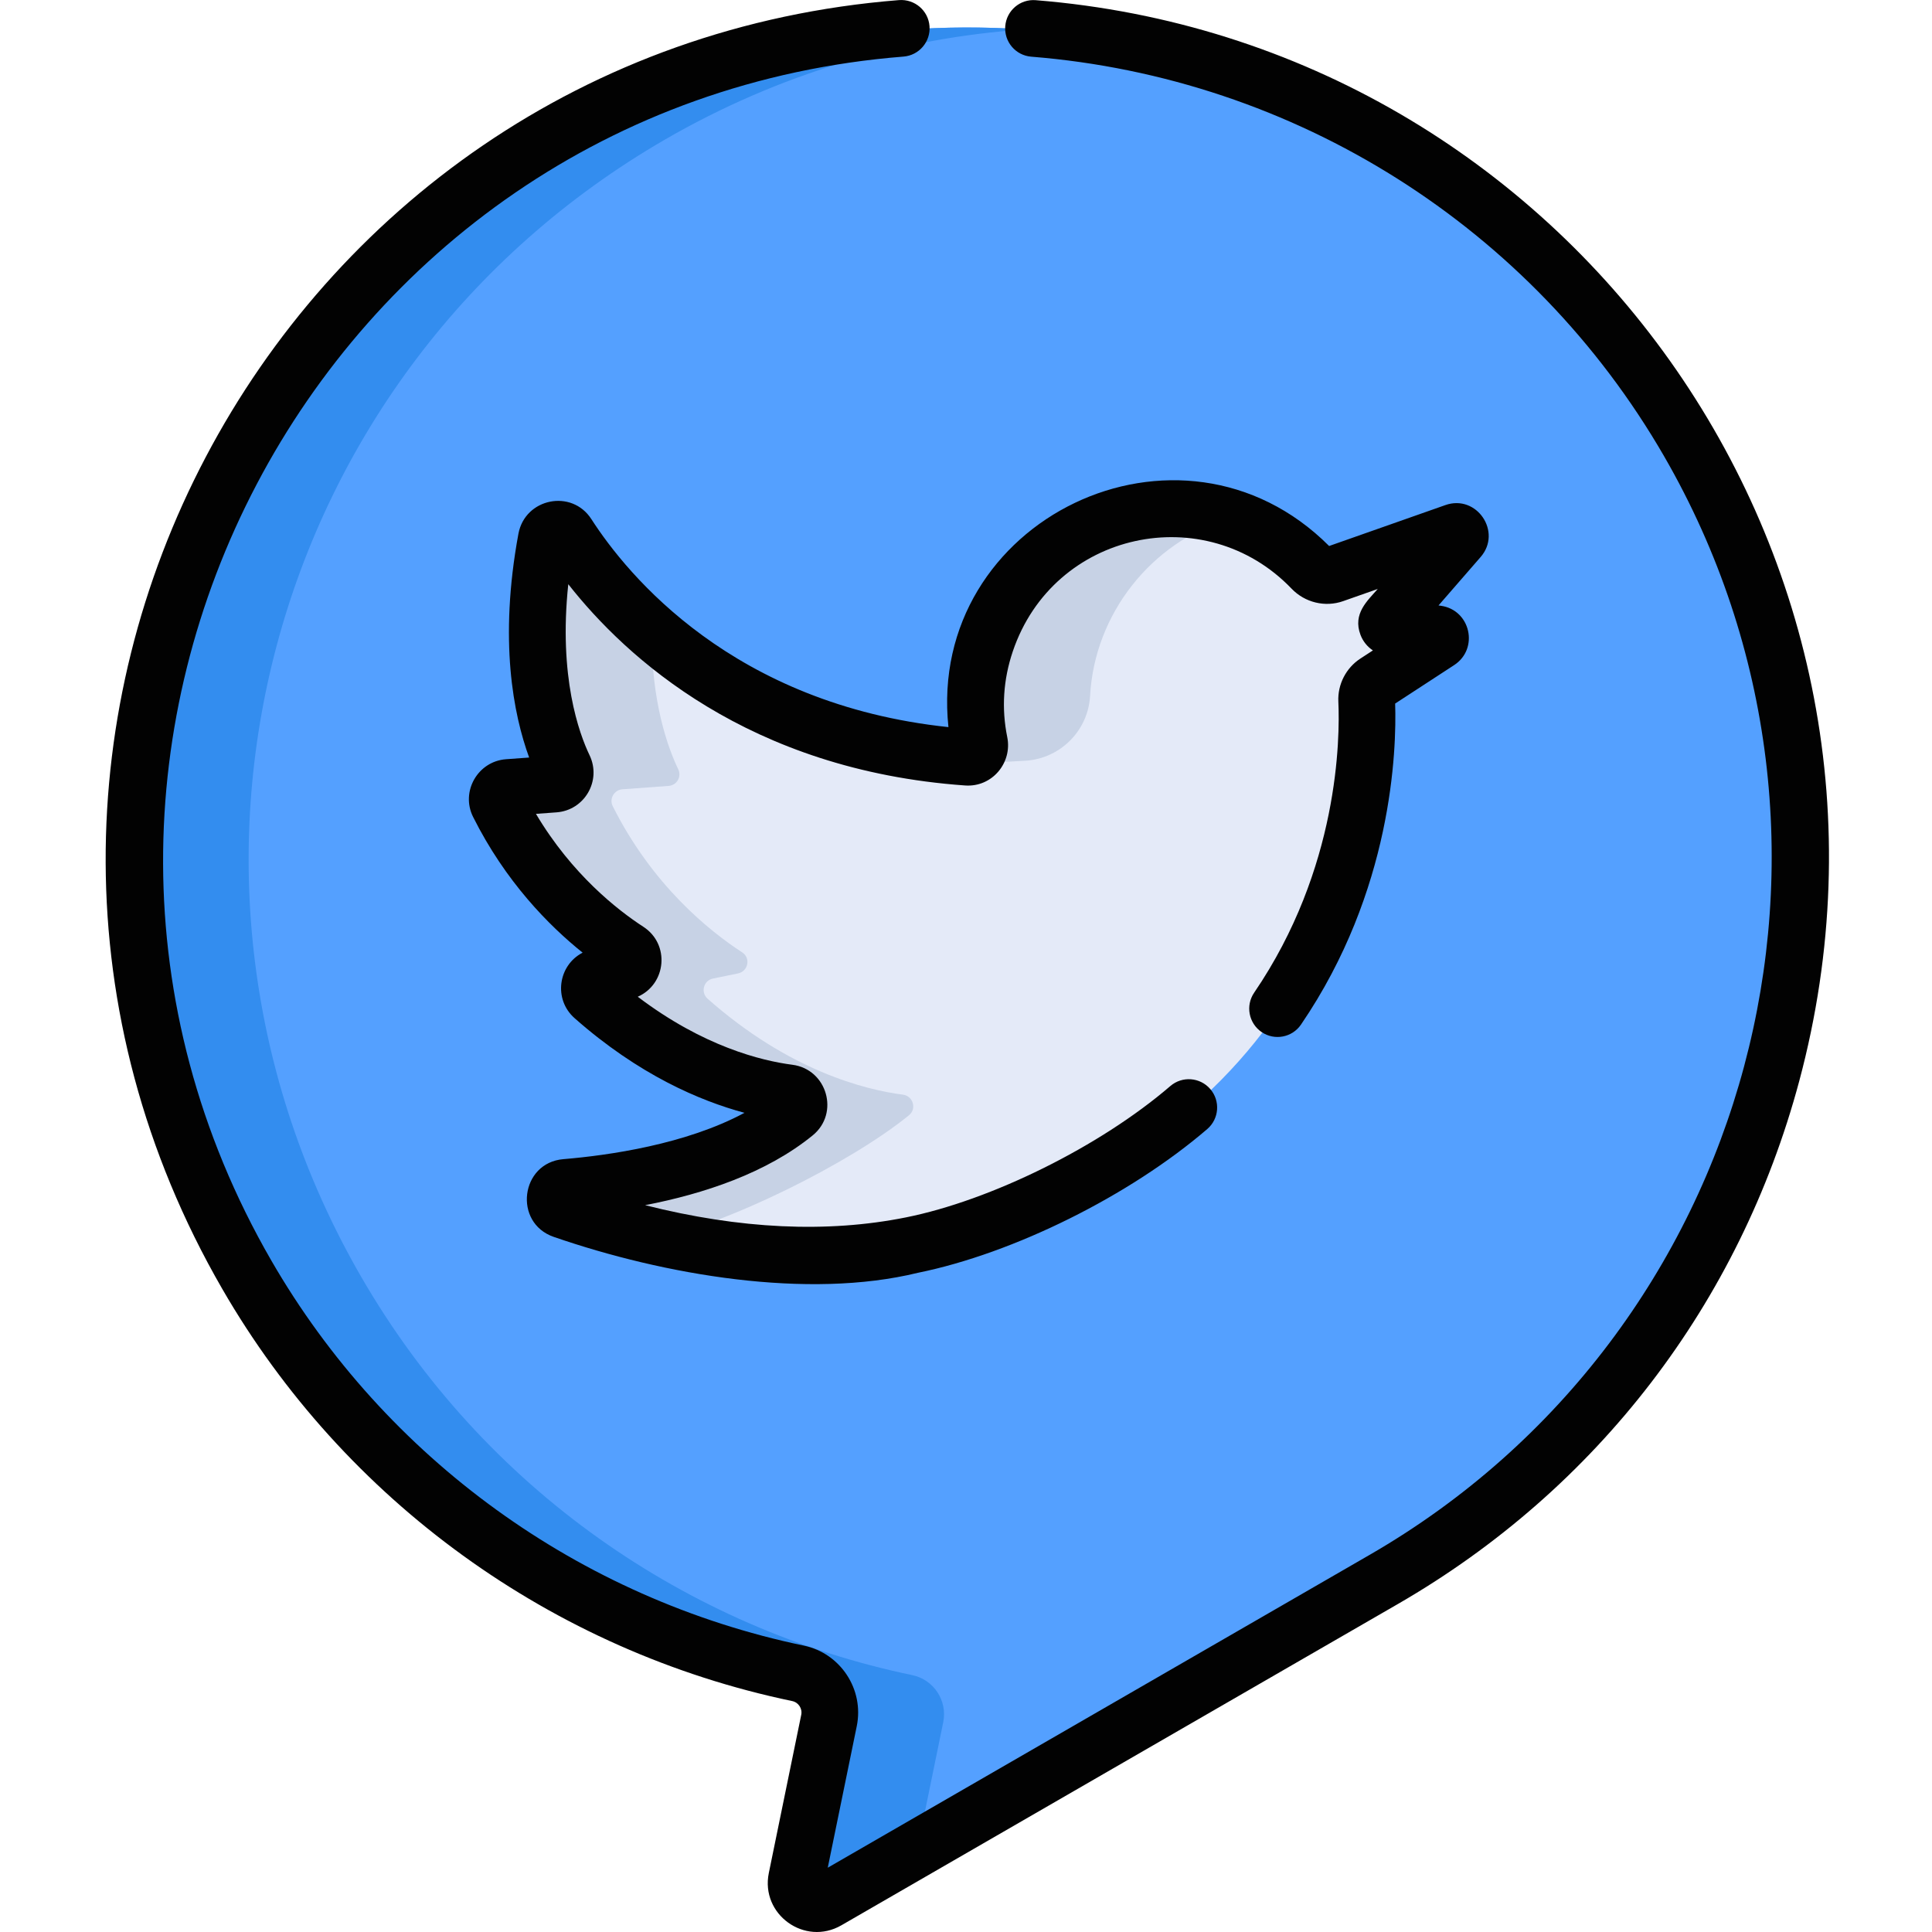 <svg height="511pt" viewBox="-27 0 511 512" width="511pt" xmlns="http://www.w3.org/2000/svg"><path d="m420.242 117.633c-60.953-105.574-195.992-141.711-301.535-80.66-105.762 61.176-141.684 195.473-80.594 301.285 32.703 56.641 86.73 93.281 146.086 105.664 5.719 1.191 9.398 6.773 8.227 12.496l-8.594 41.93c-.949 4.633 4.016 8.211 8.113 5.848l147.543-85.184c105.523-60.926 141.676-195.855 80.754-301.379zm0 0" fill="#54a0ff"/><path d="m222.465 456.418c1.172-5.723-2.508-11.305-8.227-12.496-59.352-12.383-113.383-49.023-146.086-105.668-61.086-105.809-25.164-240.105 80.594-301.281 30.172-17.453 62.754-26.949 95.324-29.168-42.301-2.898-85.895 6.336-125.363 29.168-105.762 61.176-141.684 195.473-80.594 301.285 32.703 56.641 86.73 93.281 146.086 105.664 5.719 1.191 9.398 6.773 8.227 12.496l-8.594 41.93c-.949 4.633 4.016 8.211 8.113 5.848l23.512-13.574zm0 0" fill="#338def"/><path d="m359.449 143.156c.738-.848-.129-2.117-1.184-1.746l-32.082 11.289c-2.027.715-4.258.137-5.746-1.414-11.035-11.504-27.285-17.961-44.977-15.438-19.121 2.73-35.277 16.566-41.453 34.871-3.148 9.332-3.387 18.301-1.707 26.578.418 2.043-1.164 3.992-3.246 3.844-64.406-4.566-95.672-43.125-105.918-59.023-1.52-2.355-5.125-1.578-5.633 1.176-6.023 32.547.844 52.555 4.695 60.574.945 1.969-.371 4.238-2.547 4.402l-12.254.895c-2.168.16-3.547 2.504-2.57 4.449 10.516 21.016 25.625 33.129 34.324 38.777 2.301 1.496 1.59 5.02-1.098 5.57l-6.66 1.367c-2.496.512-3.324 3.66-1.414 5.348 21.578 19.066 41.645 24.109 51.773 25.422 2.68.344 3.703 3.734 1.609 5.441-16.898 13.785-43.918 18.203-60.707 19.605-3.32.277-3.879 4.934-.727 6.02 36.816 12.711 67.266 14.336 92.344 9.301l-.004.004c.016-.004.031-.008.047-.012 10.574-2.129 20.184-5.445 28.918-9.613 91.172-37.715 92.43-118.219 91.676-134.801-.086-1.906.848-3.715 2.449-4.758l16.629-10.84c.844-.551.551-1.859-.449-1.996l-12.367-1.695c-.859-.117-1.246-1.145-.676-1.797zm0 0" fill="#e4eaf8"/><path d="m213.402 295.539c2.094-1.707 1.07-5.098-1.609-5.441-10.129-1.312-30.195-6.355-51.773-25.422-1.906-1.688-1.082-4.836 1.414-5.348l6.66-1.367c2.688-.551 3.402-4.074 1.102-5.566-8.699-5.652-23.812-17.766-34.328-38.777-.973-1.945.402-4.293 2.574-4.449l12.25-.898c2.18-.16 3.492-2.43 2.551-4.398-2.785-5.805-7.145-17.875-7.07-36.418-8.98-7.914-16.559-16.832-22.035-25.336-1.52-2.355-5.125-1.574-5.633 1.176-3.582 19.363-3.855 42.758 4.695 60.578.91 1.895-.344 4.234-2.547 4.398l-11.473.84c-1 .074-1.707.117-2.496.762-1.062.871-1.531 2.398-.855 3.746 8.164 16.312 20.484 29.789 34.324 38.777 2.305 1.492 1.59 5.016-1.098 5.566-3.766.773-1.512.312-6.66 1.367-2.457.504-3.344 3.645-1.414 5.348 14.504 12.816 32.82 22.969 51.773 25.422.035.004.066.016.098.02 2.641.426 3.543 3.766 1.512 5.422-15.641 12.758-40.52 17.918-60.707 19.605-3.32.277-3.879 4.934-.727 6.02 8.422 2.91 16.508 5.23 24.277 7.031 18.109-3.387 51.488-19.844 67.195-32.656zm0 0" fill="#c7d2e5"/><path d="m232.301 197.297c.418 2.043-1.164 3.992-3.246 3.844 4.332 1.074 9.734.824 15.293.453 9.203-.617 16.531-7.996 17.039-17.207 1.203-21.77 16.234-40.613 36.645-46.863-37.977-11.5-73.332 22.336-65.73 59.773zm0 0" fill="#c7d2e5"/><g fill="#020202"><path d="m246.988.047c-4.137-.344-7.754 2.75-8.086 6.887-.332 4.133 2.75 7.754 6.887 8.086 69.977 5.609 132.676 45.199 167.719 105.895 58.754 101.766 23.762 232.359-78.004 291.117l-143.641 82.93 7.688-37.512c1.996-9.742-4.305-19.324-14.047-21.355-59.383-12.387-110.816-49.59-141.117-102.066-78.109-135.289 11.859-306.68 167.547-319.031 4.137-.328 7.219-3.945 6.895-8.082-.328-4.133-3.938-7.203-8.082-6.891-166.836 13.238-263.379 196.004-179.367 341.512 32.434 56.18 87.492 96.004 151.059 109.262 1.66.348 2.738 1.98 2.398 3.637l-8.594 41.93c-2.25 10.98 9.523 19.461 19.227 13.859l147.547-85.184c52.77-30.469 90.52-79.664 106.293-138.523 37.109-138.512-61.074-275.141-202.32-286.469zm0 0"/><path d="m129.219 137.574c-5.199-8.07-17.586-5.539-19.332 3.879-5.234 28.301-1.316 47.902 2.844 59.301l-6.102.445c-7.52.543-12.113 8.594-8.75 15.301 8.57 17.125 20.062 28.773 29.023 35.965-6.488 3.344-7.801 12.352-2.125 17.363 16.992 15.016 33.258 21.918 45.02 25.078-15.559 8.371-35.988 11.277-47.996 12.281-11.387.949-13.348 16.867-2.555 20.602 29.258 10.102 67.242 16.668 96.512 9.516 25.363-5.148 56.152-20.441 76.684-38.098 3.145-2.707 3.504-7.449.797-10.594-2.703-3.145-7.445-3.504-10.59-.797-18.715 16.094-47.645 30.32-70.086 34.809-20.855 4.191-44.027 3.094-69.098-3.242 15.574-3.012 32.18-8.52 44.414-18.5 7.184-5.852 3.812-17.523-5.395-18.711-8.16-1.055-23.578-4.824-40.969-18.027 7.594-3.359 8.582-13.922 1.496-18.527-6.816-4.426-18.949-13.891-28.477-29.938l5.438-.398c7.441-.543 12-8.391 8.77-15.137-2.758-5.742-8.25-20.762-5.641-45.328 15.254 19.418 47.75 49.27 105.191 53.344 7.129.492 12.527-6.012 11.137-12.832-1.543-7.598-1.051-15.23 1.465-22.684 10.785-31.965 51.027-40.477 73.891-16.637 3.531 3.684 8.891 4.98 13.66 3.301l9.172-3.227c-2.703 3.109-6.691 6.531-4.578 12.148.648 1.723 1.812 3.156 3.293 4.137l-3.309 2.156c-3.812 2.484-6.055 6.848-5.848 11.383.445 9.781.148 44.25-22.309 77.16-2.34 3.426-1.457 8.098 1.969 10.438 3.426 2.336 8.102 1.453 10.438-1.973 24.215-35.488 25.355-72.699 24.957-85.082l15.629-10.188c6.66-4.344 4.355-14.641-3.531-15.727l-.605-.086 11.164-12.84c5.758-6.625-1.035-16.684-9.344-13.758l-30.812 10.844c-39.438-39.441-106.664-7.008-100.887 47.996-57.098-6.02-85.082-40.305-94.625-55.117zm0 0"/></g></svg>